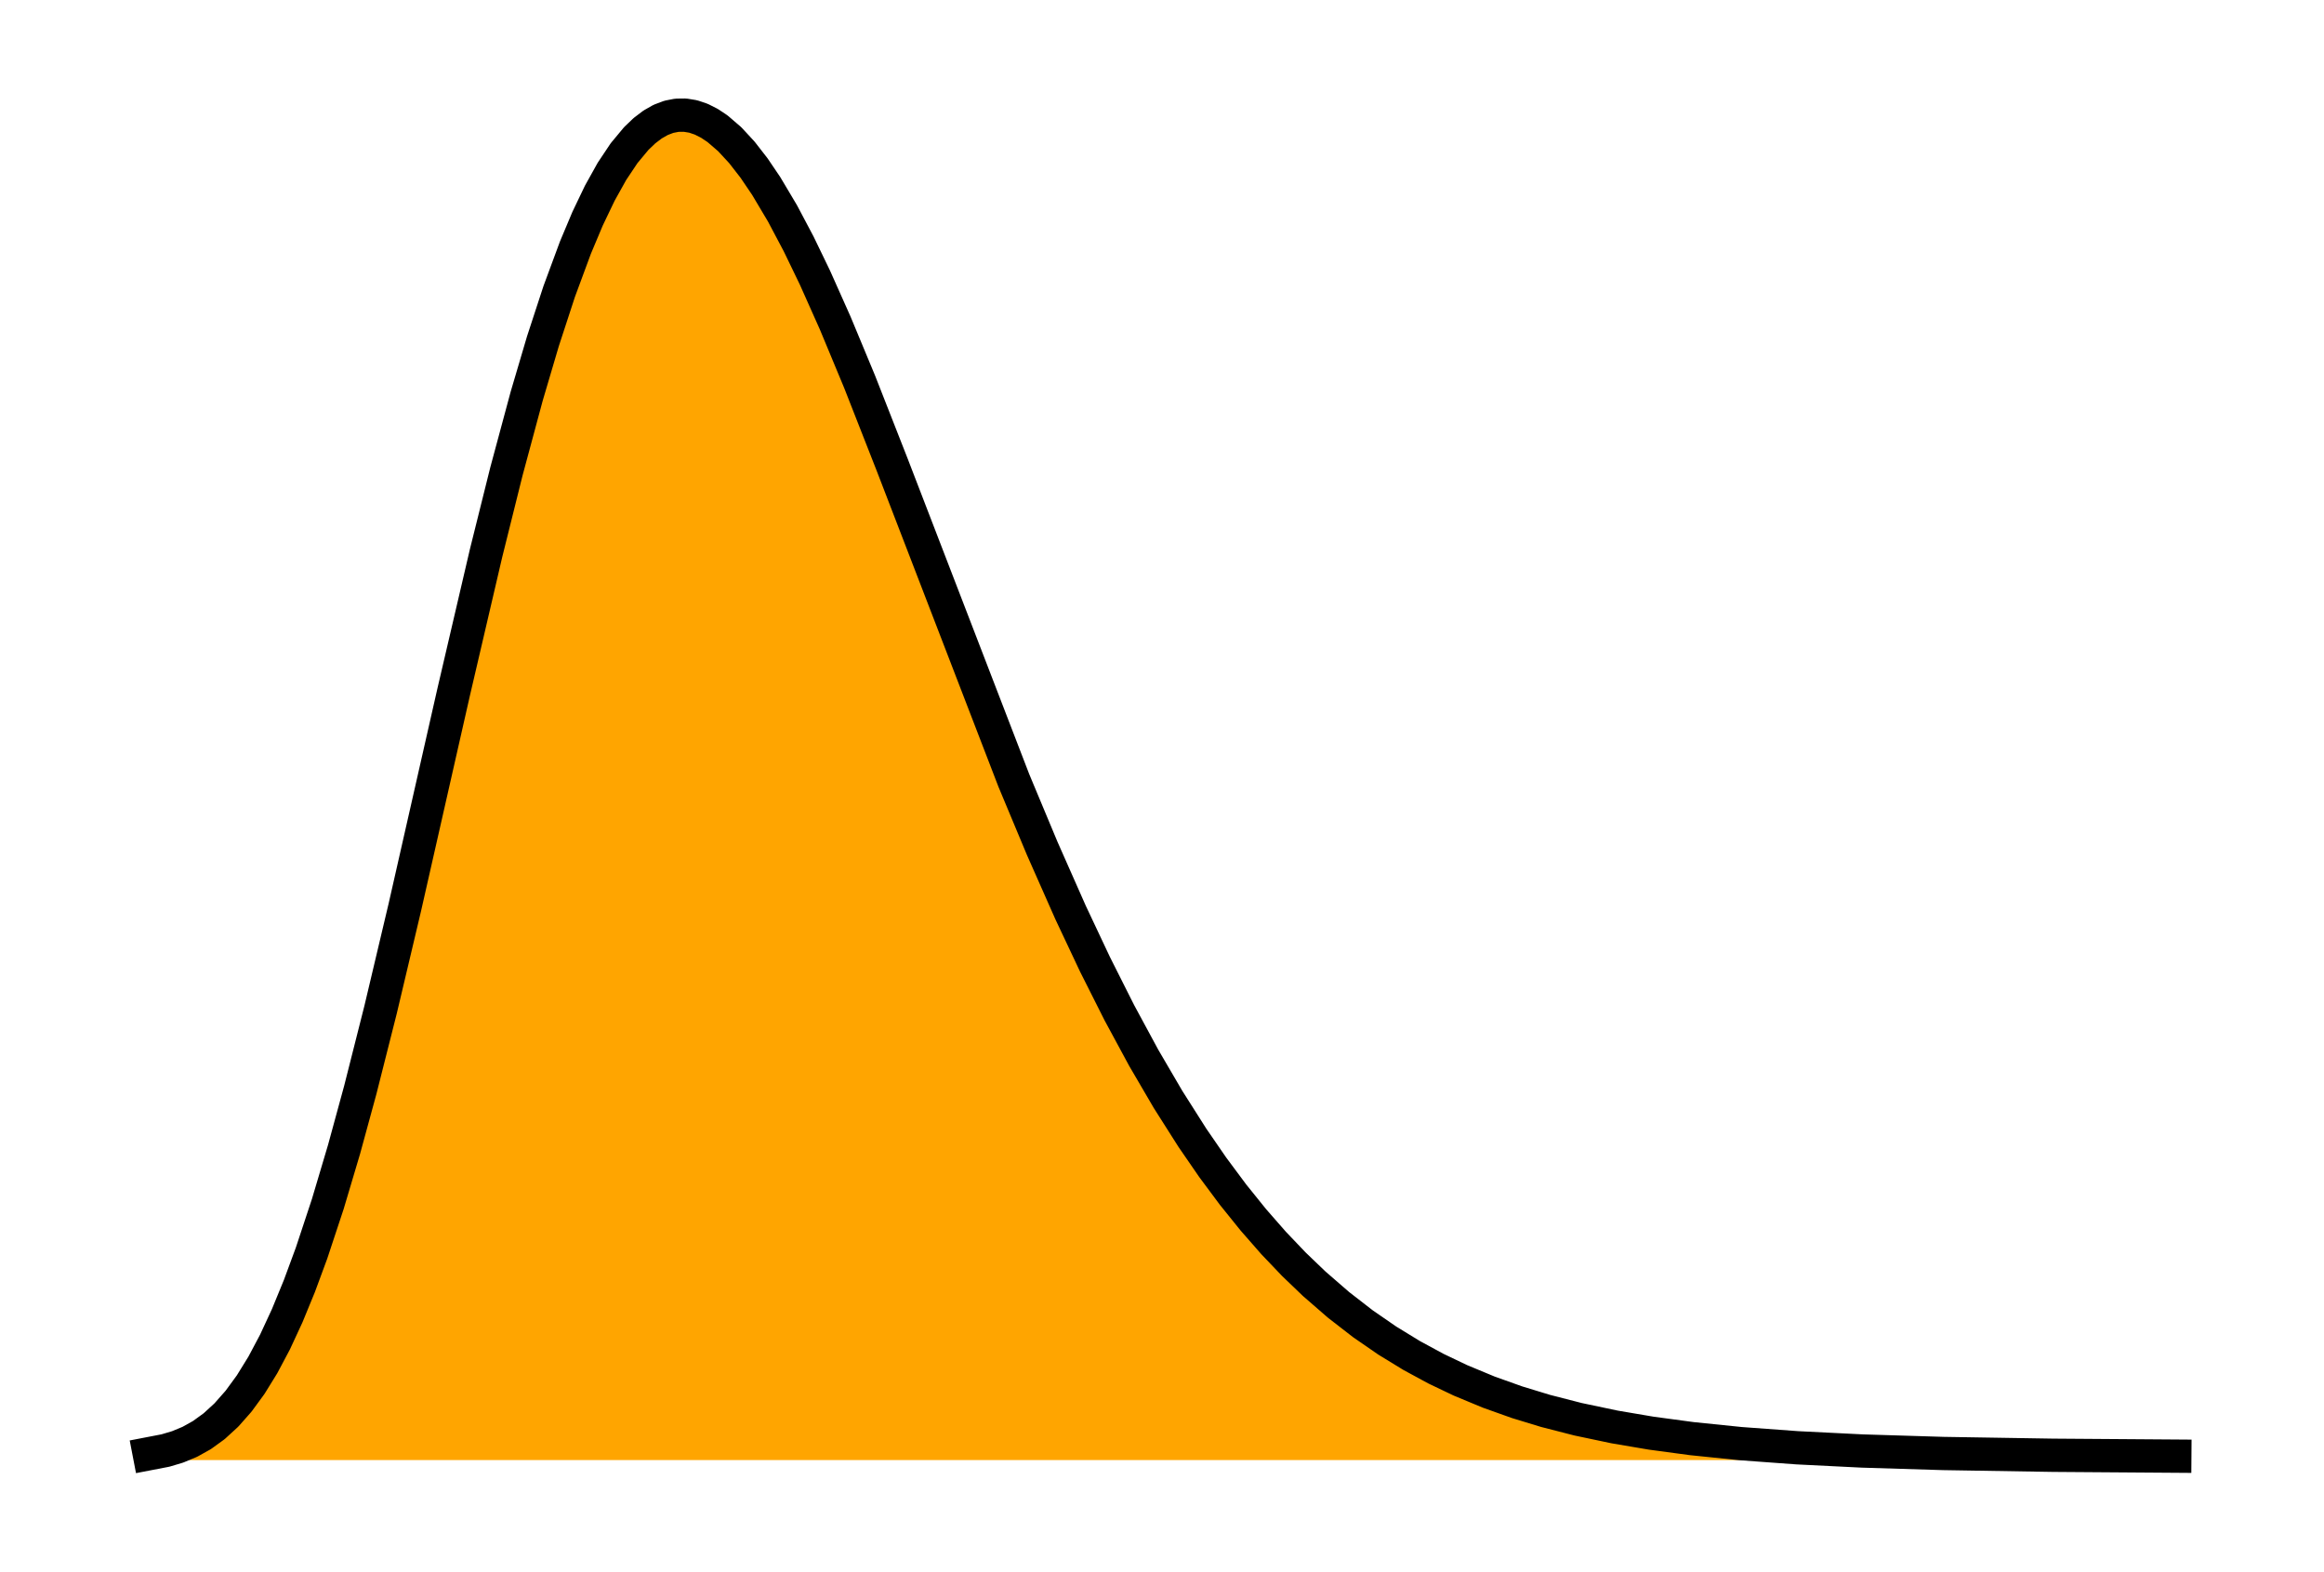 <?xml version="1.0" encoding="utf-8" standalone="no"?>
<!DOCTYPE svg PUBLIC "-//W3C//DTD SVG 1.1//EN"
  "http://www.w3.org/Graphics/SVG/1.1/DTD/svg11.dtd">
<svg xmlns:xlink="http://www.w3.org/1999/xlink" width="349.2pt" height="236.16pt" viewBox="0 0 349.2 236.16" xmlns="http://www.w3.org/2000/svg" version="1.1">
 <defs>
  <style type="text/css">*{stroke-linejoin: round; stroke-linecap: butt}</style>
 </defs>
 <g id="figure_1">
  <g id="patch_1">
   <path d="M 0 236.16 
L 349.2 236.16 
L 349.2 0 
L 0 0 
L 0 236.16 
z
" style="fill: none"/>
  </g>
  <g id="axes_1">
   <g id="PolyCollection_1">
    <defs>
     <path id="m0e063617ba" d="M 22.418 -17.28 
L 22.418 -17.744 
L 23.028 -17.838 
L 23.638 -17.947 
L 24.248 -18.072 
L 24.858 -18.214 
L 25.468 -18.375 
L 26.078 -18.556 
L 26.688 -18.759 
L 27.298 -18.986 
L 27.908 -19.239 
L 28.518 -19.519 
L 29.128 -19.828 
L 29.738 -20.167 
L 30.347 -20.539 
L 30.957 -20.944 
L 31.567 -21.386 
L 32.177 -21.865 
L 32.787 -22.383 
L 33.397 -22.942 
L 34.007 -23.543 
L 34.617 -24.188 
L 35.227 -24.878 
L 35.837 -25.614 
L 36.447 -26.399 
L 37.057 -27.232 
L 37.667 -28.116 
L 38.277 -29.051 
L 38.887 -30.039 
L 39.497 -31.079 
L 40.107 -32.174 
L 40.717 -33.323 
L 41.327 -34.527 
L 41.936 -35.787 
L 42.546 -37.103 
L 43.156 -38.475 
L 43.766 -39.904 
L 44.376 -41.389 
L 44.986 -42.93 
L 45.596 -44.528 
L 46.206 -46.181 
L 46.816 -47.889 
L 47.426 -49.652 
L 48.036 -51.469 
L 48.646 -53.34 
L 49.256 -55.262 
L 49.866 -57.237 
L 50.476 -59.261 
L 51.086 -61.335 
L 51.696 -63.457 
L 52.306 -65.625 
L 52.916 -67.838 
L 53.525 -70.094 
L 54.135 -72.393 
L 54.745 -74.731 
L 55.355 -77.108 
L 55.965 -79.522 
L 56.575 -81.97 
L 57.185 -84.45 
L 57.795 -86.961 
L 58.405 -89.501 
L 59.015 -92.066 
L 59.625 -94.656 
L 60.235 -97.268 
L 60.845 -99.9 
L 61.455 -102.549 
L 62.065 -105.212 
L 62.675 -107.889 
L 63.285 -110.576 
L 63.895 -113.271 
L 64.505 -115.972 
L 65.114 -118.676 
L 65.724 -121.382 
L 66.334 -124.085 
L 66.944 -126.785 
L 67.554 -129.479 
L 68.164 -132.165 
L 68.774 -134.84 
L 69.384 -137.503 
L 69.994 -140.15 
L 70.604 -142.779 
L 71.214 -145.39 
L 71.824 -147.978 
L 72.434 -150.543 
L 73.044 -153.083 
L 73.654 -155.594 
L 74.264 -158.076 
L 74.874 -160.526 
L 75.484 -162.943 
L 76.094 -165.324 
L 76.703 -167.669 
L 77.313 -169.974 
L 77.923 -172.24 
L 78.533 -174.463 
L 79.143 -176.643 
L 79.753 -178.779 
L 80.363 -180.868 
L 80.973 -182.909 
L 81.583 -184.902 
L 82.193 -186.845 
L 82.803 -188.736 
L 83.413 -190.576 
L 84.023 -192.362 
L 84.633 -194.094 
L 85.243 -195.772 
L 85.853 -197.393 
L 86.463 -198.958 
L 87.073 -200.466 
L 87.683 -201.917 
L 88.292 -203.309 
L 88.902 -204.642 
L 89.512 -205.916 
L 90.122 -207.131 
L 90.732 -208.285 
L 91.342 -209.38 
L 91.952 -210.415 
L 92.562 -211.389 
L 93.172 -212.303 
L 93.782 -213.156 
L 94.392 -213.949 
L 95.002 -214.682 
L 95.612 -215.355 
L 96.222 -215.968 
L 96.832 -216.521 
L 97.442 -217.015 
L 98.052 -217.45 
L 98.662 -217.826 
L 99.272 -218.144 
L 99.881 -218.404 
L 100.491 -218.608 
L 101.101 -218.754 
L 101.711 -218.845 
L 102.321 -218.88 
L 102.931 -218.86 
L 103.541 -218.787 
L 104.151 -218.66 
L 104.761 -218.48 
L 105.371 -218.248 
L 105.981 -217.966 
L 106.591 -217.633 
L 107.201 -217.251 
L 107.811 -216.82 
L 108.421 -216.342 
L 109.031 -215.817 
L 109.641 -215.246 
L 110.251 -214.631 
L 110.861 -213.971 
L 111.47 -213.269 
L 112.08 -212.525 
L 112.69 -211.74 
L 113.3 -210.915 
L 113.91 -210.051 
L 114.52 -209.149 
L 115.13 -208.21 
L 115.74 -207.236 
L 116.35 -206.227 
L 116.96 -205.184 
L 117.57 -204.108 
L 118.18 -203.001 
L 118.79 -201.862 
L 119.4 -200.695 
L 120.01 -199.499 
L 120.62 -198.275 
L 121.23 -197.025 
L 121.84 -195.749 
L 122.45 -194.448 
L 123.059 -193.125 
L 123.669 -191.779 
L 124.279 -190.411 
L 124.889 -189.023 
L 125.499 -187.615 
L 126.109 -186.189 
L 126.719 -184.745 
L 127.329 -183.285 
L 127.939 -181.809 
L 128.549 -180.318 
L 129.159 -178.813 
L 129.769 -177.296 
L 130.379 -175.766 
L 130.989 -174.225 
L 131.599 -172.674 
L 132.209 -171.113 
L 132.819 -169.543 
L 133.429 -167.966 
L 134.039 -166.382 
L 134.648 -164.791 
L 135.258 -163.195 
L 135.868 -161.594 
L 136.478 -159.989 
L 137.088 -158.381 
L 137.698 -156.77 
L 138.308 -155.158 
L 138.918 -153.544 
L 139.528 -151.929 
L 140.138 -150.315 
L 140.748 -148.701 
L 141.358 -147.089 
L 141.968 -145.479 
L 142.578 -143.871 
L 143.188 -142.266 
L 143.798 -140.665 
L 144.408 -139.068 
L 145.018 -137.475 
L 145.628 -135.888 
L 146.237 -134.306 
L 146.847 -132.731 
L 147.457 -131.162 
L 148.067 -129.599 
L 148.677 -128.045 
L 149.287 -126.498 
L 149.897 -124.959 
L 150.507 -123.429 
L 151.117 -121.908 
L 151.727 -120.396 
L 152.337 -118.894 
L 152.947 -117.401 
L 153.557 -115.919 
L 154.167 -114.447 
L 154.777 -112.987 
L 155.387 -111.537 
L 155.997 -110.098 
L 156.607 -108.671 
L 157.217 -107.256 
L 157.826 -105.853 
L 158.436 -104.462 
L 159.046 -103.084 
L 159.656 -101.718 
L 160.266 -100.364 
L 160.876 -99.024 
L 161.486 -97.697 
L 162.096 -96.382 
L 162.706 -95.081 
L 163.316 -93.794 
L 163.926 -92.52 
L 164.536 -91.26 
L 165.146 -90.013 
L 165.756 -88.78 
L 166.366 -87.561 
L 166.976 -86.356 
L 167.586 -85.165 
L 168.196 -83.987 
L 168.806 -82.824 
L 169.415 -81.675 
L 170.025 -80.54 
L 170.635 -79.419 
L 171.245 -78.312 
L 171.855 -77.219 
L 172.465 -76.14 
L 173.075 -75.075 
L 173.685 -74.025 
L 174.295 -72.988 
L 174.905 -71.965 
L 175.515 -70.957 
L 176.125 -69.962 
L 176.735 -68.981 
L 177.345 -68.014 
L 177.955 -67.06 
L 178.565 -66.12 
L 179.175 -65.194 
L 179.785 -64.281 
L 180.394 -63.382 
L 181.004 -62.496 
L 181.614 -61.624 
L 182.224 -60.765 
L 182.834 -59.918 
L 183.444 -59.085 
L 184.054 -58.265 
L 184.664 -57.458 
L 185.274 -56.663 
L 185.884 -55.881 
L 186.494 -55.112 
L 187.104 -54.354 
L 187.714 -53.61 
L 188.324 -52.877 
L 188.934 -52.157 
L 189.544 -51.448 
L 190.154 -50.751 
L 190.764 -50.066 
L 191.374 -49.393 
L 191.983 -48.731 
L 192.593 -48.08 
L 193.203 -47.441 
L 193.813 -46.813 
L 194.423 -46.195 
L 195.033 -45.589 
L 195.643 -44.993 
L 196.253 -44.408 
L 196.863 -43.833 
L 197.473 -43.269 
L 198.083 -42.715 
L 198.693 -42.171 
L 199.303 -41.637 
L 199.913 -41.113 
L 200.523 -40.598 
L 201.133 -40.093 
L 201.743 -39.597 
L 202.353 -39.111 
L 202.963 -38.634 
L 203.572 -38.166 
L 204.182 -37.707 
L 204.792 -37.256 
L 205.402 -36.814 
L 206.012 -36.381 
L 206.622 -35.956 
L 207.232 -35.54 
L 207.842 -35.132 
L 208.452 -34.731 
L 209.062 -34.339 
L 209.672 -33.954 
L 210.282 -33.577 
L 210.892 -33.208 
L 211.502 -32.846 
L 212.112 -32.491 
L 212.722 -32.143 
L 213.332 -31.803 
L 213.942 -31.469 
L 214.552 -31.142 
L 215.161 -30.822 
L 215.771 -30.509 
L 216.381 -30.202 
L 216.991 -29.902 
L 217.601 -29.607 
L 218.211 -29.319 
L 218.821 -29.037 
L 219.431 -28.761 
L 220.041 -28.491 
L 220.651 -28.227 
L 221.261 -27.968 
L 221.871 -27.714 
L 222.481 -27.467 
L 223.091 -27.224 
L 223.701 -26.987 
L 224.311 -26.755 
L 224.921 -26.528 
L 225.531 -26.305 
L 226.141 -26.088 
L 226.75 -25.876 
L 227.36 -25.668 
L 227.97 -25.465 
L 228.58 -25.266 
L 229.19 -25.072 
L 229.8 -24.882 
L 230.41 -24.696 
L 231.02 -24.514 
L 231.63 -24.337 
L 232.24 -24.164 
L 232.85 -23.994 
L 233.46 -23.828 
L 234.07 -23.666 
L 234.68 -23.508 
L 235.29 -23.354 
L 235.9 -23.203 
L 236.51 -23.055 
L 237.12 -22.911 
L 237.73 -22.77 
L 238.339 -22.632 
L 238.949 -22.498 
L 239.559 -22.367 
L 240.169 -22.239 
L 240.779 -22.113 
L 241.389 -21.991 
L 241.999 -21.872 
L 242.609 -21.755 
L 243.219 -21.641 
L 243.829 -21.53 
L 244.439 -21.422 
L 245.049 -21.316 
L 245.659 -21.213 
L 246.269 -21.112 
L 246.879 -21.013 
L 247.489 -20.917 
L 248.099 -20.823 
L 248.709 -20.732 
L 249.319 -20.643 
L 249.928 -20.556 
L 250.538 -20.471 
L 251.148 -20.388 
L 251.758 -20.307 
L 252.368 -20.228 
L 252.978 -20.151 
L 253.588 -20.076 
L 254.198 -20.002 
L 254.808 -19.931 
L 255.418 -19.861 
L 256.028 -19.793 
L 256.638 -19.727 
L 257.248 -19.663 
L 257.858 -19.6 
L 258.468 -19.538 
L 259.078 -19.478 
L 259.688 -19.42 
L 260.298 -19.363 
L 260.908 -19.307 
L 261.517 -19.253 
L 262.127 -19.201 
L 262.737 -19.149 
L 263.347 -19.099 
L 263.957 -19.05 
L 264.567 -19.003 
L 265.177 -18.956 
L 265.787 -18.911 
L 266.397 -18.867 
L 267.007 -18.824 
L 267.617 -18.783 
L 268.227 -18.742 
L 268.837 -18.702 
L 269.447 -18.664 
L 270.057 -18.626 
L 270.667 -18.589 
L 271.277 -18.554 
L 271.887 -18.519 
L 272.497 -18.485 
L 273.106 -18.452 
L 273.716 -18.42 
L 274.326 -18.388 
L 274.936 -18.358 
L 275.546 -18.328 
L 276.156 -18.299 
L 276.766 -18.271 
L 277.376 -18.244 
L 277.986 -18.217 
L 278.596 -18.191 
L 279.206 -18.166 
L 279.816 -18.141 
L 280.426 -18.117 
L 281.036 -18.094 
L 281.646 -18.072 
L 282.256 -18.049 
L 282.866 -18.028 
L 283.476 -18.007 
L 284.086 -17.987 
L 284.695 -17.967 
L 285.305 -17.948 
L 285.915 -17.929 
L 286.525 -17.911 
L 287.135 -17.893 
L 287.745 -17.876 
L 288.355 -17.859 
L 288.965 -17.842 
L 289.575 -17.826 
L 290.185 -17.811 
L 290.795 -17.796 
L 291.405 -17.781 
L 292.015 -17.767 
L 292.625 -17.753 
L 293.235 -17.74 
L 293.845 -17.727 
L 294.455 -17.714 
L 295.065 -17.702 
L 295.675 -17.689 
L 296.284 -17.678 
L 296.894 -17.666 
L 297.504 -17.655 
L 298.114 -17.645 
L 298.724 -17.634 
L 299.334 -17.624 
L 299.944 -17.614 
L 300.554 -17.604 
L 301.164 -17.595 
L 301.774 -17.586 
L 302.384 -17.577 
L 302.994 -17.568 
L 303.604 -17.56 
L 304.214 -17.552 
L 304.824 -17.544 
L 305.434 -17.536 
L 306.044 -17.529 
L 306.654 -17.522 
L 307.264 -17.515 
L 307.873 -17.508 
L 308.483 -17.501 
L 309.093 -17.495 
L 309.703 -17.488 
L 310.313 -17.482 
L 310.923 -17.476 
L 311.533 -17.471 
L 312.143 -17.465 
L 312.753 -17.46 
L 313.363 -17.454 
L 313.973 -17.449 
L 314.583 -17.444 
L 315.193 -17.439 
L 315.803 -17.435 
L 316.413 -17.43 
L 317.023 -17.426 
L 317.633 -17.421 
L 318.243 -17.417 
L 318.853 -17.413 
L 319.462 -17.409 
L 320.072 -17.405 
L 320.682 -17.402 
L 321.292 -17.398 
L 321.902 -17.394 
L 322.512 -17.391 
L 323.122 -17.388 
L 323.732 -17.384 
L 324.342 -17.381 
L 324.952 -17.378 
L 325.562 -17.375 
L 326.172 -17.373 
L 326.782 -17.37 
L 326.782 -17.28 
L 326.782 -17.28 
L 326.172 -17.28 
L 325.562 -17.28 
L 324.952 -17.28 
L 324.342 -17.28 
L 323.732 -17.28 
L 323.122 -17.28 
L 322.512 -17.28 
L 321.902 -17.28 
L 321.292 -17.28 
L 320.682 -17.28 
L 320.072 -17.28 
L 319.462 -17.28 
L 318.853 -17.28 
L 318.243 -17.28 
L 317.633 -17.28 
L 317.023 -17.28 
L 316.413 -17.28 
L 315.803 -17.28 
L 315.193 -17.28 
L 314.583 -17.28 
L 313.973 -17.28 
L 313.363 -17.28 
L 312.753 -17.28 
L 312.143 -17.28 
L 311.533 -17.28 
L 310.923 -17.28 
L 310.313 -17.28 
L 309.703 -17.28 
L 309.093 -17.28 
L 308.483 -17.28 
L 307.873 -17.28 
L 307.264 -17.28 
L 306.654 -17.28 
L 306.044 -17.28 
L 305.434 -17.28 
L 304.824 -17.28 
L 304.214 -17.28 
L 303.604 -17.28 
L 302.994 -17.28 
L 302.384 -17.28 
L 301.774 -17.28 
L 301.164 -17.28 
L 300.554 -17.28 
L 299.944 -17.28 
L 299.334 -17.28 
L 298.724 -17.28 
L 298.114 -17.28 
L 297.504 -17.28 
L 296.894 -17.28 
L 296.284 -17.28 
L 295.675 -17.28 
L 295.065 -17.28 
L 294.455 -17.28 
L 293.845 -17.28 
L 293.235 -17.28 
L 292.625 -17.28 
L 292.015 -17.28 
L 291.405 -17.28 
L 290.795 -17.28 
L 290.185 -17.28 
L 289.575 -17.28 
L 288.965 -17.28 
L 288.355 -17.28 
L 287.745 -17.28 
L 287.135 -17.28 
L 286.525 -17.28 
L 285.915 -17.28 
L 285.305 -17.28 
L 284.695 -17.28 
L 284.086 -17.28 
L 283.476 -17.28 
L 282.866 -17.28 
L 282.256 -17.28 
L 281.646 -17.28 
L 281.036 -17.28 
L 280.426 -17.28 
L 279.816 -17.28 
L 279.206 -17.28 
L 278.596 -17.28 
L 277.986 -17.28 
L 277.376 -17.28 
L 276.766 -17.28 
L 276.156 -17.28 
L 275.546 -17.28 
L 274.936 -17.28 
L 274.326 -17.28 
L 273.716 -17.28 
L 273.106 -17.28 
L 272.497 -17.28 
L 271.887 -17.28 
L 271.277 -17.28 
L 270.667 -17.28 
L 270.057 -17.28 
L 269.447 -17.28 
L 268.837 -17.28 
L 268.227 -17.28 
L 267.617 -17.28 
L 267.007 -17.28 
L 266.397 -17.28 
L 265.787 -17.28 
L 265.177 -17.28 
L 264.567 -17.28 
L 263.957 -17.28 
L 263.347 -17.28 
L 262.737 -17.28 
L 262.127 -17.28 
L 261.517 -17.28 
L 260.908 -17.28 
L 260.298 -17.28 
L 259.688 -17.28 
L 259.078 -17.28 
L 258.468 -17.28 
L 257.858 -17.28 
L 257.248 -17.28 
L 256.638 -17.28 
L 256.028 -17.28 
L 255.418 -17.28 
L 254.808 -17.28 
L 254.198 -17.28 
L 253.588 -17.28 
L 252.978 -17.28 
L 252.368 -17.28 
L 251.758 -17.28 
L 251.148 -17.28 
L 250.538 -17.28 
L 249.928 -17.28 
L 249.319 -17.28 
L 248.709 -17.28 
L 248.099 -17.28 
L 247.489 -17.28 
L 246.879 -17.28 
L 246.269 -17.28 
L 245.659 -17.28 
L 245.049 -17.28 
L 244.439 -17.28 
L 243.829 -17.28 
L 243.219 -17.28 
L 242.609 -17.28 
L 241.999 -17.28 
L 241.389 -17.28 
L 240.779 -17.28 
L 240.169 -17.28 
L 239.559 -17.28 
L 238.949 -17.28 
L 238.339 -17.28 
L 237.73 -17.28 
L 237.12 -17.28 
L 236.51 -17.28 
L 235.9 -17.28 
L 235.29 -17.28 
L 234.68 -17.28 
L 234.07 -17.28 
L 233.46 -17.28 
L 232.85 -17.28 
L 232.24 -17.28 
L 231.63 -17.28 
L 231.02 -17.28 
L 230.41 -17.28 
L 229.8 -17.28 
L 229.19 -17.28 
L 228.58 -17.28 
L 227.97 -17.28 
L 227.36 -17.28 
L 226.75 -17.28 
L 226.141 -17.28 
L 225.531 -17.28 
L 224.921 -17.28 
L 224.311 -17.28 
L 223.701 -17.28 
L 223.091 -17.28 
L 222.481 -17.28 
L 221.871 -17.28 
L 221.261 -17.28 
L 220.651 -17.28 
L 220.041 -17.28 
L 219.431 -17.28 
L 218.821 -17.28 
L 218.211 -17.28 
L 217.601 -17.28 
L 216.991 -17.28 
L 216.381 -17.28 
L 215.771 -17.28 
L 215.161 -17.28 
L 214.552 -17.28 
L 213.942 -17.28 
L 213.332 -17.28 
L 212.722 -17.28 
L 212.112 -17.28 
L 211.502 -17.28 
L 210.892 -17.28 
L 210.282 -17.28 
L 209.672 -17.28 
L 209.062 -17.28 
L 208.452 -17.28 
L 207.842 -17.28 
L 207.232 -17.28 
L 206.622 -17.28 
L 206.012 -17.28 
L 205.402 -17.28 
L 204.792 -17.28 
L 204.182 -17.28 
L 203.572 -17.28 
L 202.963 -17.28 
L 202.353 -17.28 
L 201.743 -17.28 
L 201.133 -17.28 
L 200.523 -17.28 
L 199.913 -17.28 
L 199.303 -17.28 
L 198.693 -17.28 
L 198.083 -17.28 
L 197.473 -17.28 
L 196.863 -17.28 
L 196.253 -17.28 
L 195.643 -17.28 
L 195.033 -17.28 
L 194.423 -17.28 
L 193.813 -17.28 
L 193.203 -17.28 
L 192.593 -17.28 
L 191.983 -17.28 
L 191.374 -17.28 
L 190.764 -17.28 
L 190.154 -17.28 
L 189.544 -17.28 
L 188.934 -17.28 
L 188.324 -17.28 
L 187.714 -17.28 
L 187.104 -17.28 
L 186.494 -17.28 
L 185.884 -17.28 
L 185.274 -17.28 
L 184.664 -17.28 
L 184.054 -17.28 
L 183.444 -17.28 
L 182.834 -17.28 
L 182.224 -17.28 
L 181.614 -17.28 
L 181.004 -17.28 
L 180.394 -17.28 
L 179.785 -17.28 
L 179.175 -17.28 
L 178.565 -17.28 
L 177.955 -17.28 
L 177.345 -17.28 
L 176.735 -17.28 
L 176.125 -17.28 
L 175.515 -17.28 
L 174.905 -17.28 
L 174.295 -17.28 
L 173.685 -17.28 
L 173.075 -17.28 
L 172.465 -17.28 
L 171.855 -17.28 
L 171.245 -17.28 
L 170.635 -17.28 
L 170.025 -17.28 
L 169.415 -17.28 
L 168.806 -17.28 
L 168.196 -17.28 
L 167.586 -17.28 
L 166.976 -17.28 
L 166.366 -17.28 
L 165.756 -17.28 
L 165.146 -17.28 
L 164.536 -17.28 
L 163.926 -17.28 
L 163.316 -17.28 
L 162.706 -17.28 
L 162.096 -17.28 
L 161.486 -17.28 
L 160.876 -17.28 
L 160.266 -17.28 
L 159.656 -17.28 
L 159.046 -17.28 
L 158.436 -17.28 
L 157.826 -17.28 
L 157.217 -17.28 
L 156.607 -17.28 
L 155.997 -17.28 
L 155.387 -17.28 
L 154.777 -17.28 
L 154.167 -17.28 
L 153.557 -17.28 
L 152.947 -17.28 
L 152.337 -17.28 
L 151.727 -17.28 
L 151.117 -17.28 
L 150.507 -17.28 
L 149.897 -17.28 
L 149.287 -17.28 
L 148.677 -17.28 
L 148.067 -17.28 
L 147.457 -17.28 
L 146.847 -17.28 
L 146.237 -17.28 
L 145.628 -17.28 
L 145.018 -17.28 
L 144.408 -17.28 
L 143.798 -17.28 
L 143.188 -17.28 
L 142.578 -17.28 
L 141.968 -17.28 
L 141.358 -17.28 
L 140.748 -17.28 
L 140.138 -17.28 
L 139.528 -17.28 
L 138.918 -17.28 
L 138.308 -17.28 
L 137.698 -17.28 
L 137.088 -17.28 
L 136.478 -17.28 
L 135.868 -17.28 
L 135.258 -17.28 
L 134.648 -17.28 
L 134.039 -17.28 
L 133.429 -17.28 
L 132.819 -17.28 
L 132.209 -17.28 
L 131.599 -17.28 
L 130.989 -17.28 
L 130.379 -17.28 
L 129.769 -17.28 
L 129.159 -17.28 
L 128.549 -17.28 
L 127.939 -17.28 
L 127.329 -17.28 
L 126.719 -17.28 
L 126.109 -17.28 
L 125.499 -17.28 
L 124.889 -17.28 
L 124.279 -17.28 
L 123.669 -17.28 
L 123.059 -17.28 
L 122.45 -17.28 
L 121.84 -17.28 
L 121.23 -17.28 
L 120.62 -17.28 
L 120.01 -17.28 
L 119.4 -17.28 
L 118.79 -17.28 
L 118.18 -17.28 
L 117.57 -17.28 
L 116.96 -17.28 
L 116.35 -17.28 
L 115.74 -17.28 
L 115.13 -17.28 
L 114.52 -17.28 
L 113.91 -17.28 
L 113.3 -17.28 
L 112.69 -17.28 
L 112.08 -17.28 
L 111.47 -17.28 
L 110.861 -17.28 
L 110.251 -17.28 
L 109.641 -17.28 
L 109.031 -17.28 
L 108.421 -17.28 
L 107.811 -17.28 
L 107.201 -17.28 
L 106.591 -17.28 
L 105.981 -17.28 
L 105.371 -17.28 
L 104.761 -17.28 
L 104.151 -17.28 
L 103.541 -17.28 
L 102.931 -17.28 
L 102.321 -17.28 
L 101.711 -17.28 
L 101.101 -17.28 
L 100.491 -17.28 
L 99.881 -17.28 
L 99.272 -17.28 
L 98.662 -17.28 
L 98.052 -17.28 
L 97.442 -17.28 
L 96.832 -17.28 
L 96.222 -17.28 
L 95.612 -17.28 
L 95.002 -17.28 
L 94.392 -17.28 
L 93.782 -17.28 
L 93.172 -17.28 
L 92.562 -17.28 
L 91.952 -17.28 
L 91.342 -17.28 
L 90.732 -17.28 
L 90.122 -17.28 
L 89.512 -17.28 
L 88.902 -17.28 
L 88.292 -17.28 
L 87.683 -17.28 
L 87.073 -17.28 
L 86.463 -17.28 
L 85.853 -17.28 
L 85.243 -17.28 
L 84.633 -17.28 
L 84.023 -17.28 
L 83.413 -17.28 
L 82.803 -17.28 
L 82.193 -17.28 
L 81.583 -17.28 
L 80.973 -17.28 
L 80.363 -17.28 
L 79.753 -17.28 
L 79.143 -17.28 
L 78.533 -17.28 
L 77.923 -17.28 
L 77.313 -17.28 
L 76.703 -17.28 
L 76.094 -17.28 
L 75.484 -17.28 
L 74.874 -17.28 
L 74.264 -17.28 
L 73.654 -17.28 
L 73.044 -17.28 
L 72.434 -17.28 
L 71.824 -17.28 
L 71.214 -17.28 
L 70.604 -17.28 
L 69.994 -17.28 
L 69.384 -17.28 
L 68.774 -17.28 
L 68.164 -17.28 
L 67.554 -17.28 
L 66.944 -17.28 
L 66.334 -17.28 
L 65.724 -17.28 
L 65.114 -17.28 
L 64.505 -17.28 
L 63.895 -17.28 
L 63.285 -17.28 
L 62.675 -17.28 
L 62.065 -17.28 
L 61.455 -17.28 
L 60.845 -17.28 
L 60.235 -17.28 
L 59.625 -17.28 
L 59.015 -17.28 
L 58.405 -17.28 
L 57.795 -17.28 
L 57.185 -17.28 
L 56.575 -17.28 
L 55.965 -17.28 
L 55.355 -17.28 
L 54.745 -17.28 
L 54.135 -17.28 
L 53.525 -17.28 
L 52.916 -17.28 
L 52.306 -17.28 
L 51.696 -17.28 
L 51.086 -17.28 
L 50.476 -17.28 
L 49.866 -17.28 
L 49.256 -17.28 
L 48.646 -17.28 
L 48.036 -17.28 
L 47.426 -17.28 
L 46.816 -17.28 
L 46.206 -17.28 
L 45.596 -17.28 
L 44.986 -17.28 
L 44.376 -17.28 
L 43.766 -17.28 
L 43.156 -17.28 
L 42.546 -17.28 
L 41.936 -17.28 
L 41.327 -17.28 
L 40.717 -17.28 
L 40.107 -17.28 
L 39.497 -17.28 
L 38.887 -17.28 
L 38.277 -17.28 
L 37.667 -17.28 
L 37.057 -17.28 
L 36.447 -17.28 
L 35.837 -17.28 
L 35.227 -17.28 
L 34.617 -17.28 
L 34.007 -17.28 
L 33.397 -17.28 
L 32.787 -17.28 
L 32.177 -17.28 
L 31.567 -17.28 
L 30.957 -17.28 
L 30.347 -17.28 
L 29.738 -17.28 
L 29.128 -17.28 
L 28.518 -17.28 
L 27.908 -17.28 
L 27.298 -17.28 
L 26.688 -17.28 
L 26.078 -17.28 
L 25.468 -17.28 
L 24.858 -17.28 
L 24.248 -17.28 
L 23.638 -17.28 
L 23.028 -17.28 
L 22.418 -17.28 
z
" style="stroke: #ffa500"/>
    </defs>
    <g clip-path="url(#pef31699f53)">
     <use xlink:href="#m0e063617ba" x="0" y="236.16" style="fill: #ffa500; stroke: #ffa500"/>
    </g>
   </g>
   <g id="line2d_1">
    <path d="M 22.418 218.416 
L 24.858 217.946 
L 26.688 217.401 
L 28.518 216.641 
L 30.347 215.621 
L 32.177 214.295 
L 34.007 212.617 
L 35.837 210.546 
L 37.667 208.044 
L 39.497 205.081 
L 41.327 201.633 
L 43.156 197.685 
L 44.986 193.23 
L 46.816 188.271 
L 49.256 180.898 
L 51.696 172.703 
L 54.135 163.767 
L 57.185 151.71 
L 60.845 136.26 
L 68.164 103.995 
L 73.044 83.077 
L 76.094 70.836 
L 79.143 59.517 
L 81.583 51.258 
L 84.023 43.798 
L 86.463 37.202 
L 88.292 32.851 
L 90.122 29.029 
L 91.952 25.745 
L 93.782 23.004 
L 95.612 20.805 
L 96.832 19.639 
L 98.052 18.71 
L 99.272 18.016 
L 100.491 17.552 
L 101.711 17.315 
L 102.931 17.3 
L 104.151 17.5 
L 105.371 17.912 
L 106.591 18.527 
L 107.811 19.34 
L 109.641 20.914 
L 111.47 22.891 
L 113.3 25.245 
L 115.13 27.95 
L 117.57 32.052 
L 120.01 36.661 
L 122.45 41.712 
L 125.499 48.545 
L 129.159 57.347 
L 134.039 69.778 
L 152.337 117.266 
L 156.607 127.489 
L 160.876 137.136 
L 164.536 144.9 
L 168.196 152.173 
L 171.855 158.941 
L 175.515 165.203 
L 179.175 170.966 
L 182.224 175.395 
L 185.274 179.497 
L 188.324 183.283 
L 191.374 186.767 
L 194.423 189.965 
L 197.473 192.891 
L 201.133 196.067 
L 204.792 198.904 
L 208.452 201.429 
L 212.112 203.669 
L 215.771 205.651 
L 219.431 207.399 
L 223.701 209.173 
L 227.97 210.695 
L 232.24 211.996 
L 237.12 213.249 
L 242.609 214.405 
L 248.099 215.337 
L 254.198 216.158 
L 261.517 216.907 
L 270.057 217.534 
L 279.816 218.019 
L 292.015 218.393 
L 308.483 218.659 
L 326.782 218.79 
L 326.782 218.79 
" clip-path="url(#pef31699f53)" style="fill: none; stroke: #000000; stroke-width: 5; stroke-linecap: square"/>
   </g>
  </g>
 </g>
 <defs>
  <clipPath id="pef31699f53">
   <rect x="7.2" y="7.2" width="334.8" height="221.76"/>
  </clipPath>
 </defs>
</svg>
